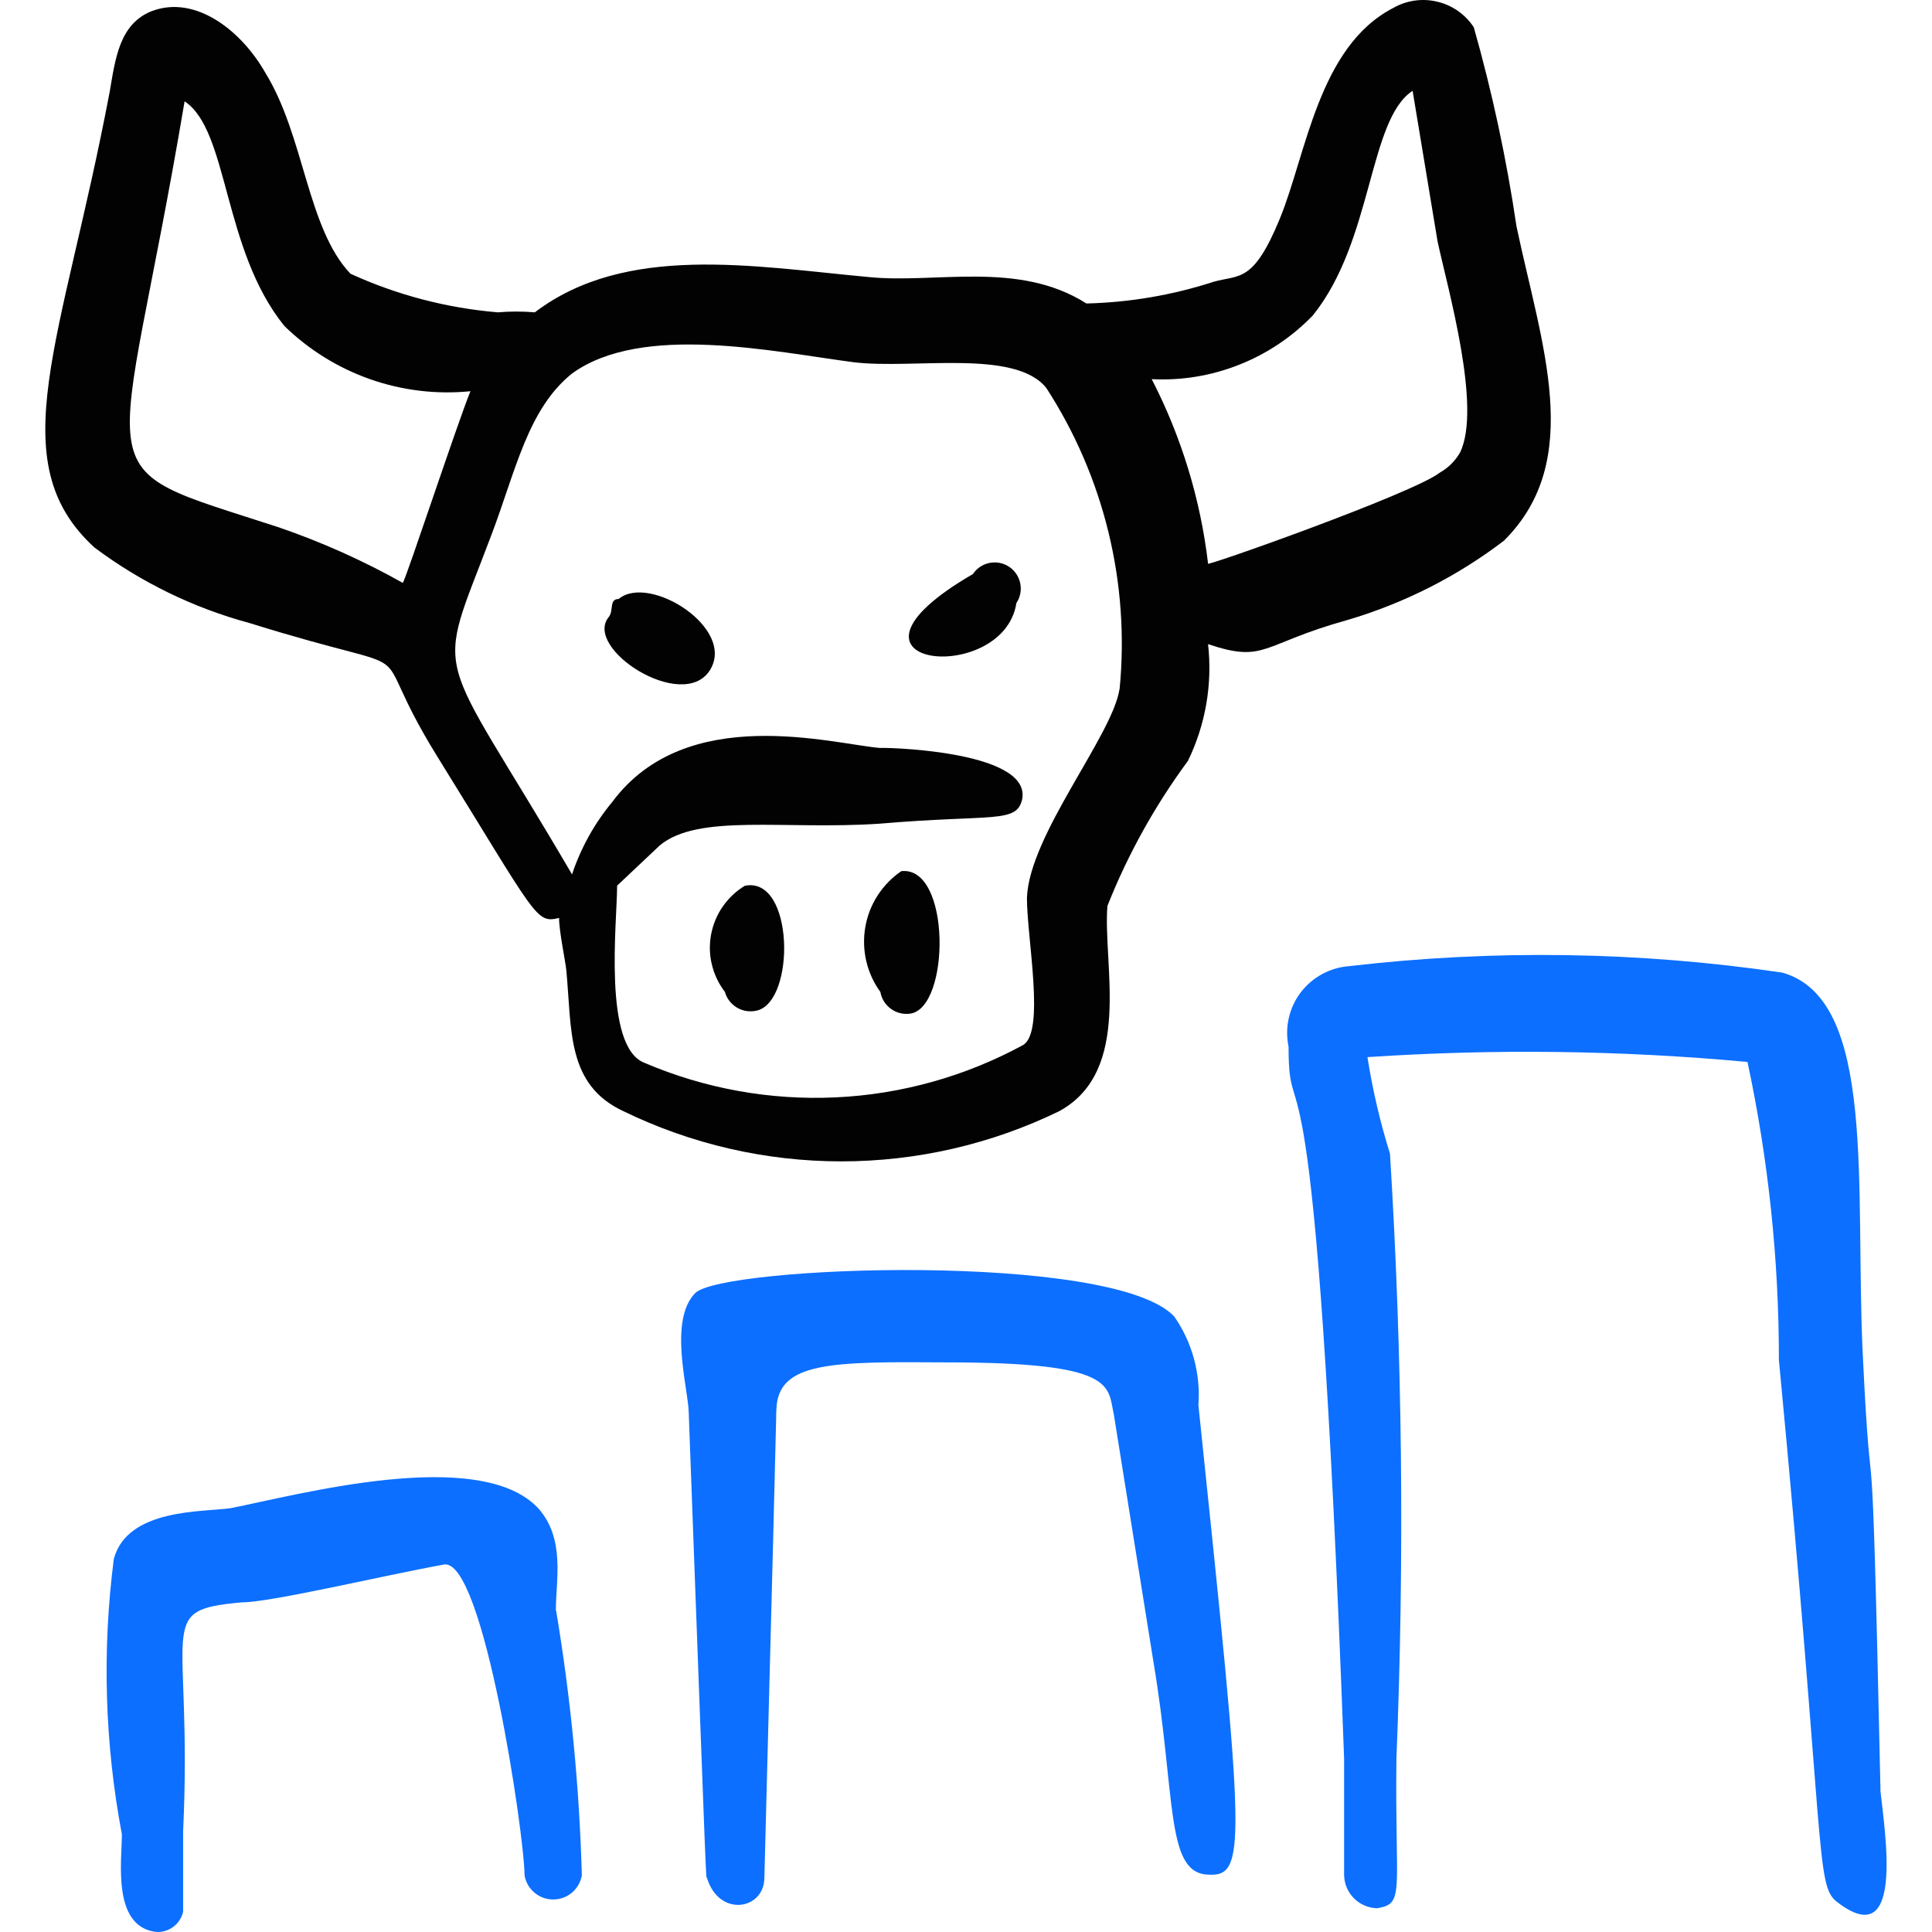 <svg xmlns="http://www.w3.org/2000/svg" fill="none" viewBox="0 0 24 24" id="Saving-Bull-Market-Graph-Bars--Streamline-Freehand">
  <desc>
    Saving Bull Market Graph Bars Streamline Icon: https://streamlinehq.com
  </desc>
  <path fill="#020202" fill-rule="evenodd" d="M18.688 6.711c1 -1 0.46 -2.431 0.15 -3.901 -0.123 -0.834 -0.3 -1.66 -0.53 -2.471 -0.105 -0.16 -0.267 -0.274 -0.453 -0.318 -0.186 -0.045 -0.382 -0.017 -0.548 0.078C16.377 0.579 16.227 1.92 15.897 2.72c-0.33 0.8 -0.5 0.69 -0.82 0.78 -0.511 0.166 -1.043 0.257 -1.581 0.27 -0.85 -0.54 -1.881 -0.24 -2.721 -0.33 -1.41 -0.13 -3.001 -0.42 -4.131 0.44 -0.153 -0.013 -0.307 -0.013 -0.46 0 -0.633 -0.053 -1.253 -0.215 -1.831 -0.48 -0.54 -0.57 -0.57 -1.711 -1.06 -2.501 -0.29 -0.51 -0.86 -0.97 -1.41 -0.76 -0.4 0.16 -0.45 0.59 -0.52 1C0.773 4.25 0.002 5.731 1.173 6.801c0.578 0.433 1.233 0.752 1.931 0.94 2.371 0.74 1.35 0.08 2.331 1.661 1.24 2.001 1.22 2.071 1.51 2.001 0 0.17 0.08 0.54 0.09 0.65 0.07 0.74 0 1.421 0.71 1.751 0.843 0.41 1.768 0.623 2.706 0.623 0.938 0 1.863 -0.213 2.706 -0.623 0.92 -0.5 0.54 -1.831 0.6 -2.551 0.254 -0.641 0.591 -1.246 1 -1.801 0.219 -0.45 0.306 -0.953 0.25 -1.45 0.72 0.24 0.65 0 1.731 -0.3 0.705 -0.208 1.367 -0.543 1.951 -0.99Zm-13.684 0.53c-0.491 -0.276 -1.007 -0.507 -1.54 -0.69C0.953 5.731 1.463 6.191 2.293 1.259c0.55 0.36 0.47 1.841 1.24 2.791 0.303 0.295 0.667 0.521 1.066 0.661 0.399 0.14 0.824 0.191 1.245 0.149 -0.16 0.39 -0.79 2.301 -0.84 2.381Zm8.903 1.32c-0.09 0.58 -1.12 1.811 -1.15 2.591 0 0.51 0.23 1.671 -0.05 1.831 -0.716 0.389 -1.511 0.611 -2.325 0.649 -0.814 0.038 -1.626 -0.108 -2.376 -0.429 -0.52 -0.2 -0.34 -1.751 -0.34 -2.201l0.53 -0.5c0.48 -0.4 1.55 -0.19 2.731 -0.27 1.4 -0.12 1.7 0 1.77 -0.3 0.13 -0.63 -1.841 -0.65 -1.76 -0.64 -0.6 -0.05 -2.411 -0.57 -3.331 0.67 -0.221 0.266 -0.391 0.572 -0.5 0.9 -1.721 -2.941 -1.711 -2.331 -1 -4.221 0.3 -0.79 0.45 -1.56 1 -2.001 0.87 -0.63 2.501 -0.27 3.501 -0.14 0.74 0.09 2.001 -0.17 2.391 0.32 0.718 1.108 1.038 2.427 0.91 3.741Zm1.1 -1.56c-0.094 -0.799 -0.331 -1.575 -0.7 -2.291 0.371 0.019 0.741 -0.042 1.086 -0.179 0.345 -0.136 0.657 -0.345 0.915 -0.612 0.75 -0.93 0.69 -2.431 1.24 -2.791l0.31 1.871c0.13 0.6 0.55 2.061 0.28 2.621 -0.059 0.104 -0.146 0.191 -0.25 0.25 -0.33 0.26 -2.991 1.2 -2.881 1.13Z" clip-rule="evenodd" stroke-width="1"></path>
  <path fill="#020202" fill-rule="evenodd" d="M9.255 11.002c-0.109 0.065 -0.202 0.153 -0.275 0.257 -0.073 0.104 -0.122 0.222 -0.146 0.347 -0.024 0.125 -0.021 0.253 0.009 0.376 0.029 0.123 0.085 0.239 0.162 0.34 0.023 0.083 0.078 0.153 0.153 0.197 0.075 0.043 0.163 0.055 0.247 0.034 0.48 -0.12 0.46 -1.67 -0.15 -1.55Z" clip-rule="evenodd" stroke-width="1"></path>
  <path fill="#020202" fill-rule="evenodd" d="M11.196 10.822c-0.117 0.08 -0.217 0.183 -0.294 0.302 -0.077 0.119 -0.129 0.253 -0.153 0.393 -0.024 0.14 -0.02 0.283 0.012 0.422 0.032 0.138 0.092 0.269 0.175 0.383 0.015 0.084 0.061 0.159 0.131 0.21 0.069 0.05 0.155 0.072 0.239 0.06 0.5 -0.07 0.51 -1.84 -0.11 -1.77Z" clip-rule="evenodd" stroke-width="1"></path>
  <path fill="#020202" fill-rule="evenodd" d="M7.685 7.441c-0.12 0 -0.06 0.14 -0.12 0.22 -0.33 0.39 0.91 1.19 1.25 0.67 0.34 -0.52 -0.75 -1.21 -1.13 -0.89Z" clip-rule="evenodd" stroke-width="1"></path>
  <path fill="#020202" fill-rule="evenodd" d="M12.086 7.131c-2 1.16 0.38 1.41 0.54 0.36 0.048 -0.072 0.065 -0.159 0.048 -0.244 -0.017 -0.084 -0.067 -0.159 -0.138 -0.206 -0.072 -0.048 -0.159 -0.065 -0.244 -0.048s-0.159 0.067 -0.206 0.138Z" clip-rule="evenodd" stroke-width="1"></path>
  <path fill="#0c6fff" fill-rule="evenodd" d="M6.905 20.005c0 -0.38 0.12 -0.89 -0.22 -1.27 -0.73 -0.78 -3.001 -0.16 -3.821 0 -0.34 0.05 -1.28 0 -1.45 0.63 -0.147 1.139 -0.113 2.293 0.1 3.421 0 0.33 -0.12 1.12 0.4 1.21 0.081 0.012 0.163 -0.007 0.23 -0.054 0.067 -0.046 0.114 -0.117 0.131 -0.196v-1c0.12 -2.591 -0.37 -2.741 0.73 -2.841 0.36 0 1.741 -0.33 2.511 -0.47 0.49 -0.08 1 3.371 1 3.861 0.014 0.084 0.058 0.16 0.123 0.215 0.065 0.055 0.147 0.085 0.233 0.085s0.168 -0.03 0.233 -0.085c0.065 -0.055 0.108 -0.131 0.123 -0.215 -0.031 -1.103 -0.138 -2.203 -0.32 -3.291Z" clip-rule="evenodd" stroke-width="1"></path>
  <path fill="#0c6fff" fill-rule="evenodd" d="M14.887 17.454c0.029 -0.39 -0.077 -0.779 -0.3 -1.1 -0.76 -0.81 -5.622 -0.63 -5.952 -0.29 -0.33 0.34 -0.09 1.17 -0.08 1.47 0.24 6.462 0.21 5.712 0.23 5.802 0.15 0.48 0.7 0.39 0.71 0 0.21 -8.002 0.13 -5.242 0.15 -5.832 0.02 -0.59 0.69 -0.59 2.111 -0.58 2.121 0 2.001 0.29 2.081 0.65l0.49 3.061c0.28 1.661 0.15 2.611 0.66 2.651 0.51 0.04 0.48 -0.28 -0.1 -5.832Z" clip-rule="evenodd" stroke-width="1"></path>
  <path fill="#0c6fff" fill-rule="evenodd" d="M23.36 22.236c-0.12 -5.522 -0.1 -2.901 -0.22 -5.412 -0.1 -2.071 0.18 -4.411 -1 -4.742 -1.783 -0.263 -3.592 -0.289 -5.382 -0.08 -0.118 0.009 -0.233 0.043 -0.337 0.1 -0.104 0.057 -0.194 0.135 -0.266 0.23 -0.071 0.095 -0.121 0.204 -0.146 0.319 -0.026 0.116 -0.026 0.235 -0.002 0.351 0 1.25 0.33 -0.91 0.69 8.843v1.45c0.003 0.108 0.046 0.211 0.123 0.287 0.076 0.076 0.179 0.12 0.287 0.123 0.35 -0.06 0.22 -0.18 0.24 -1.861 0.101 -2.504 0.074 -5.011 -0.08 -7.512 -0.123 -0.393 -0.216 -0.794 -0.28 -1.2 1.573 -0.105 3.152 -0.085 4.721 0.06 0.26 1.216 0.391 2.457 0.39 3.701 0.58 6.082 0.45 6.522 0.72 6.732 0.84 0.65 0.6 -0.84 0.54 -1.39Z" clip-rule="evenodd" stroke-width="1"></path>
</svg>